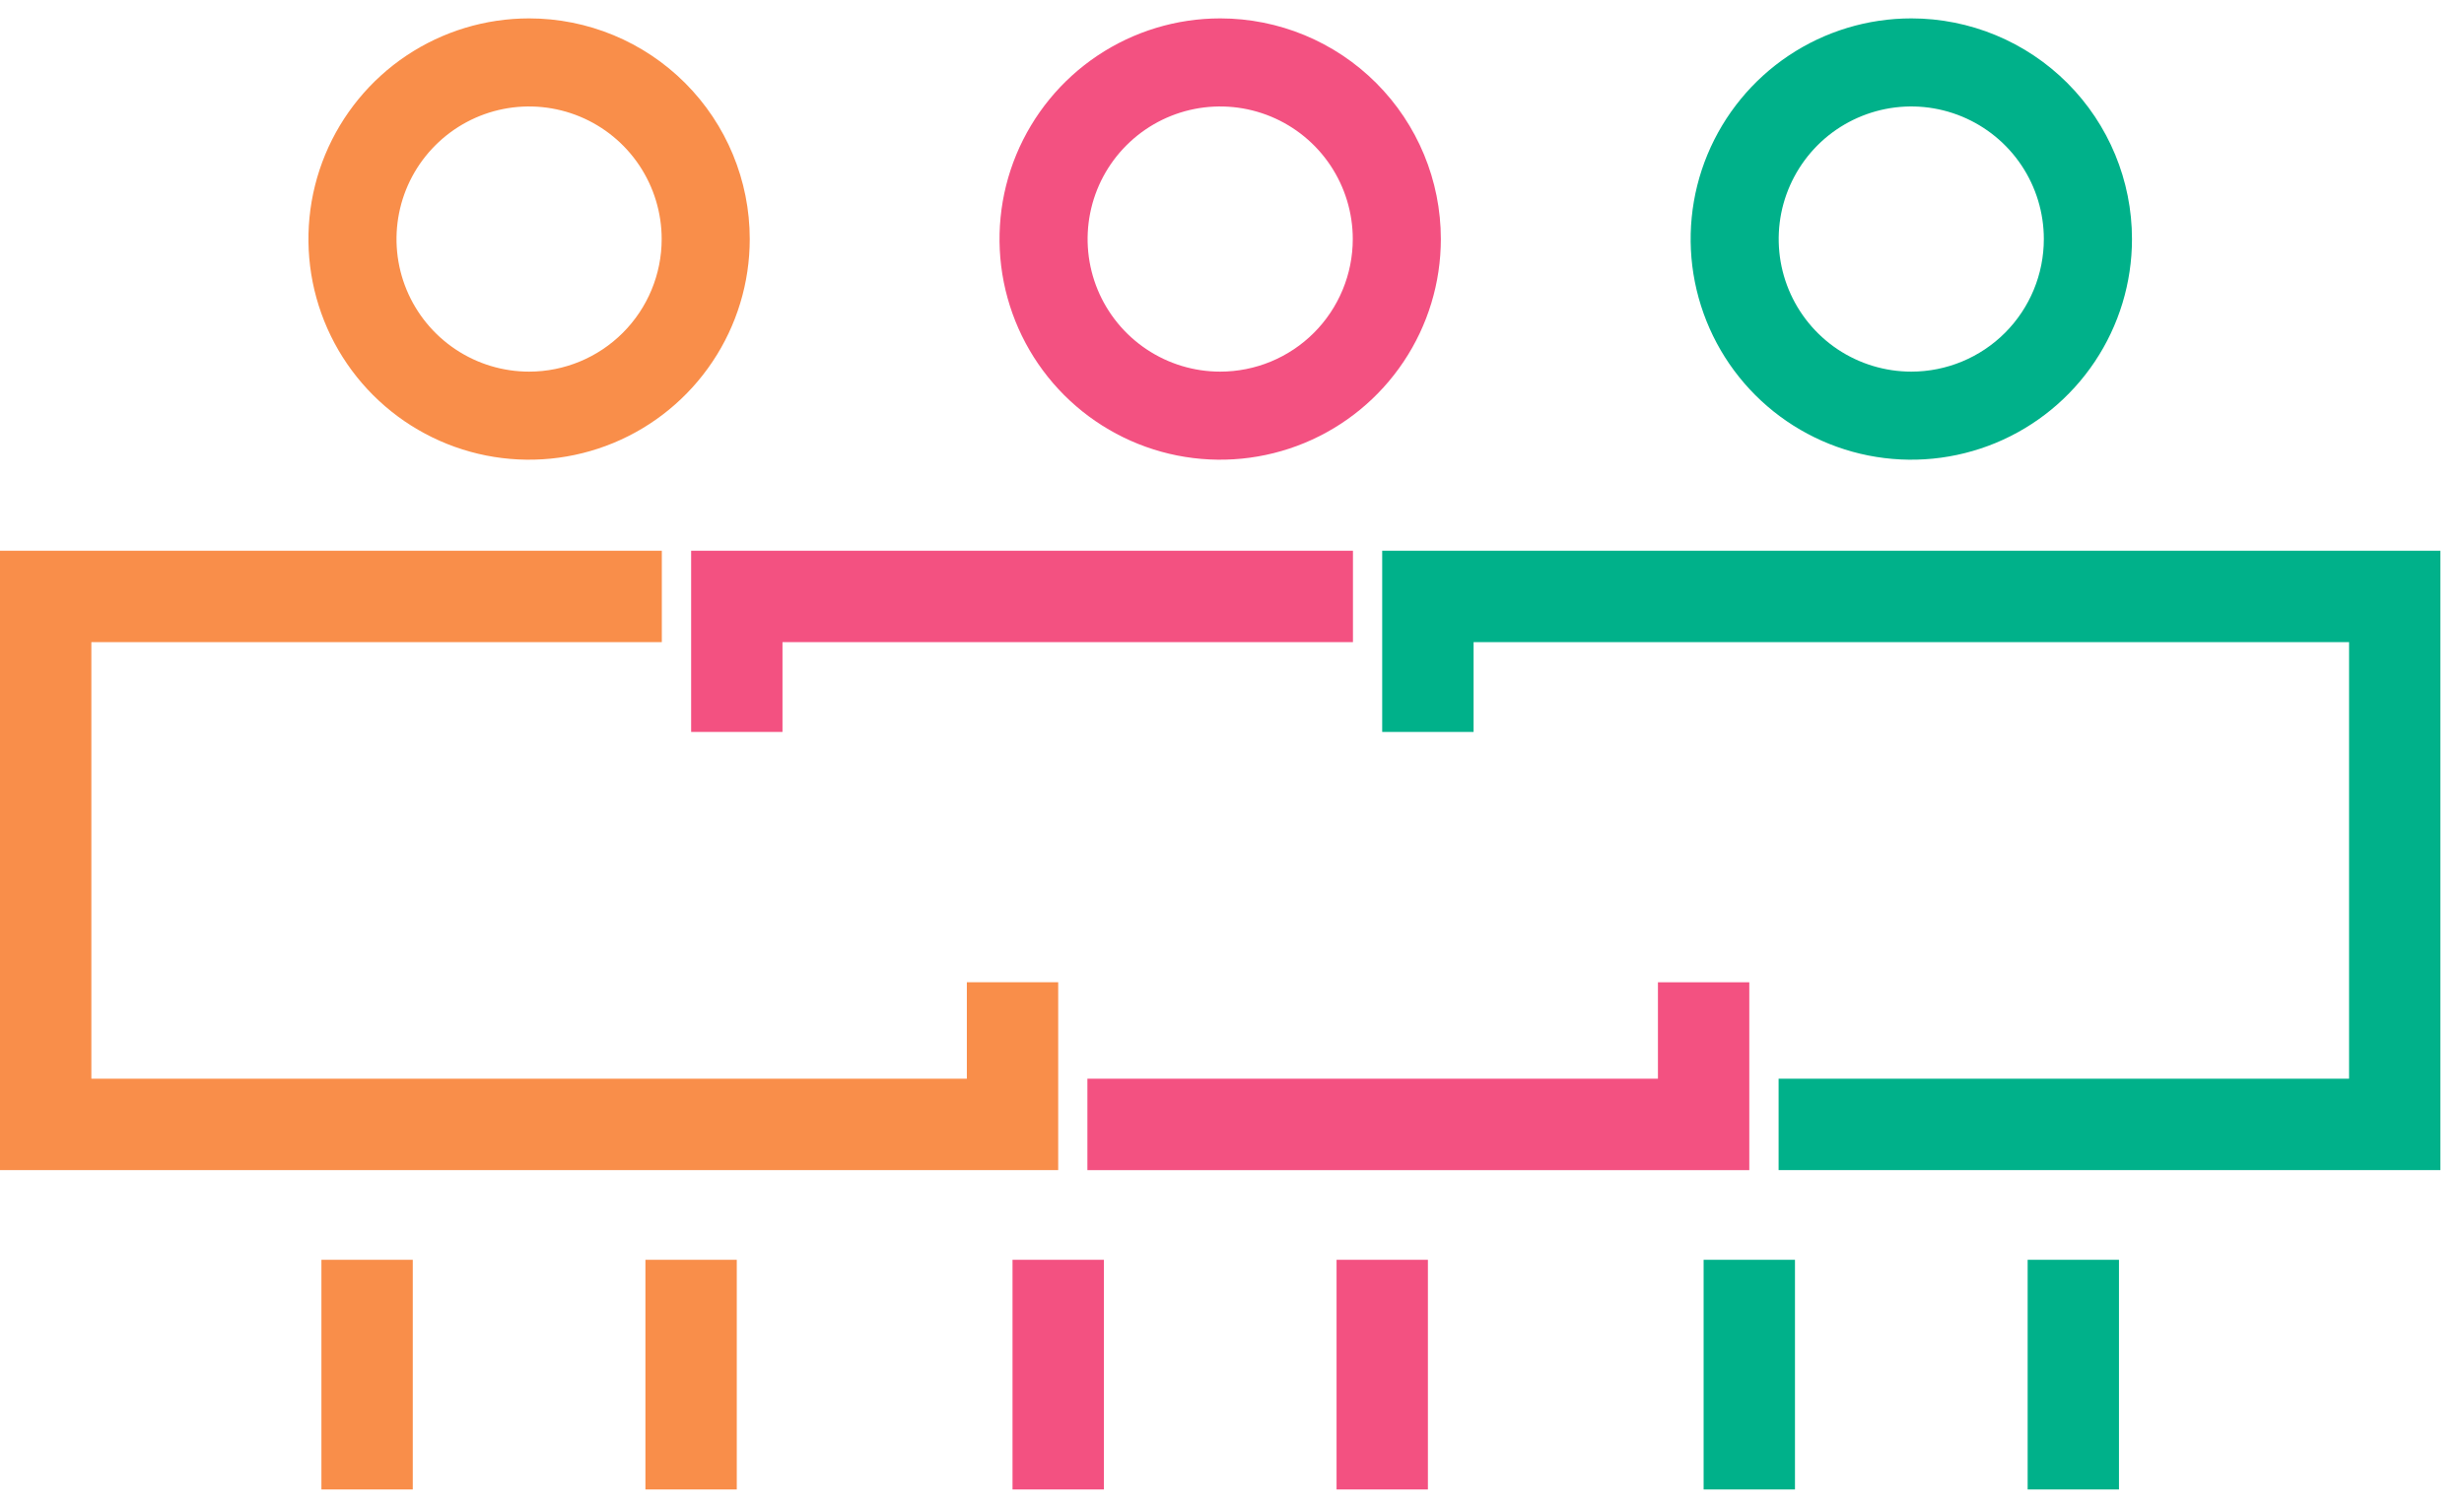<svg width="67" height="41" viewBox="0 0 67 41" fill="none" xmlns="http://www.w3.org/2000/svg">
<path d="M26.29 26.708V28.535V28.933V29.331H21.276H18.793H18.394H17.996H2.484V17.46H17.996V14.975H0V31.816H17.996H18.394H18.793H28.774V29.331V28.933V28.535V26.708H26.29Z" fill="#F98E4A"/>
<path d="M48.363 14.975H47.964H47.566H37.584V17.46V17.857V18.255V19.902H40.069V18.255V17.857V17.46H45.083H47.566H47.964H48.363H63.875V29.331H48.363V31.816H66.358V14.975H48.363Z" fill="#00B18A"/>
<path d="M29.569 14.975H29.172H28.774H18.793V17.46V17.857V18.255V19.902H21.277V18.255V17.857V17.46H26.291H28.774H29.172H29.569H36.789V14.975H29.569Z" fill="#F35181"/>
<path d="M45.082 26.709V28.535V28.934V29.331H40.068H37.583H37.186H36.788H29.568V31.817H36.788H37.186H37.583H47.566V29.331V28.934V28.535V26.709H45.082Z" fill="#F35181"/>
<path d="M30.016 34.255H27.532V40.5H30.016V34.255Z" fill="#F35181"/>
<path d="M38.827 34.255H36.343V40.5H38.827V34.255Z" fill="#F35181"/>
<path d="M48.808 34.255H46.324V40.5H48.808V34.255Z" fill="#00B18A"/>
<path d="M57.618 34.255H55.135V40.5H57.618V34.255Z" fill="#00B18A"/>
<path d="M11.224 34.255H8.74V40.5H11.224V34.255Z" fill="#F98E4A"/>
<path d="M20.034 34.255H17.55V40.5H20.034V34.255Z" fill="#F98E4A"/>
<path d="M14.387 0.5C13.2 0.5 12.04 0.852 11.053 1.511C10.067 2.17 9.298 3.108 8.843 4.204C8.389 5.3 8.271 6.507 8.502 7.671C8.734 8.834 9.305 9.904 10.144 10.743C10.983 11.582 12.052 12.153 13.216 12.385C14.38 12.616 15.586 12.497 16.683 12.043C17.779 11.589 18.716 10.82 19.375 9.833C20.035 8.847 20.387 7.687 20.387 6.5C20.387 4.909 19.755 3.383 18.629 2.257C17.504 1.132 15.978 0.5 14.387 0.5V0.5ZM14.387 10.105C13.674 10.105 12.977 9.894 12.384 9.497C11.791 9.101 11.329 8.538 11.056 7.88C10.783 7.221 10.712 6.496 10.851 5.797C10.99 5.097 11.333 4.455 11.838 3.951C12.342 3.447 12.984 3.103 13.683 2.964C14.383 2.825 15.108 2.897 15.766 3.169C16.425 3.442 16.988 3.904 17.384 4.497C17.78 5.09 17.992 5.787 17.992 6.5C17.992 7.456 17.612 8.373 16.936 9.049C16.26 9.725 15.343 10.105 14.387 10.105Z" fill="#F98E4A"/>
<path d="M33.179 0.5C31.992 0.5 30.832 0.852 29.845 1.511C28.859 2.17 28.09 3.108 27.635 4.204C27.181 5.3 27.062 6.507 27.294 7.671C27.526 8.834 28.097 9.904 28.936 10.743C29.775 11.582 30.844 12.153 32.008 12.385C33.172 12.616 34.379 12.497 35.475 12.043C36.571 11.589 37.508 10.82 38.167 9.833C38.827 8.847 39.179 7.687 39.179 6.5C39.179 4.909 38.547 3.383 37.421 2.257C36.296 1.132 34.77 0.5 33.179 0.5V0.5ZM33.179 10.105C32.466 10.105 31.769 9.894 31.176 9.497C30.583 9.101 30.121 8.538 29.848 7.88C29.575 7.221 29.504 6.496 29.643 5.797C29.782 5.097 30.125 4.455 30.63 3.951C31.134 3.447 31.776 3.103 32.475 2.964C33.175 2.825 33.9 2.897 34.558 3.169C35.217 3.442 35.78 3.904 36.176 4.497C36.572 5.09 36.784 5.787 36.784 6.5C36.784 6.973 36.691 7.442 36.509 7.88C36.328 8.317 36.063 8.714 35.728 9.049C35.393 9.384 34.996 9.649 34.558 9.831C34.121 10.012 33.652 10.105 33.179 10.105Z" fill="#F35181"/>
<path d="M51.972 0.5C50.785 0.5 49.625 0.852 48.638 1.511C47.652 2.17 46.883 3.108 46.428 4.204C45.974 5.3 45.855 6.507 46.087 7.671C46.319 8.834 46.89 9.904 47.729 10.743C48.568 11.582 49.637 12.153 50.801 12.385C51.965 12.616 53.171 12.497 54.268 12.043C55.364 11.589 56.301 10.82 56.961 9.833C57.62 8.847 57.972 7.687 57.972 6.5C57.972 4.909 57.34 3.383 56.214 2.257C55.089 1.132 53.563 0.5 51.972 0.5V0.5ZM51.972 10.105C51.259 10.105 50.562 9.894 49.968 9.498C49.376 9.102 48.913 8.539 48.64 7.88C48.367 7.222 48.296 6.497 48.434 5.797C48.574 5.098 48.917 4.456 49.421 3.951C49.925 3.447 50.567 3.104 51.267 2.964C51.966 2.825 52.691 2.896 53.35 3.169C54.008 3.442 54.572 3.904 54.968 4.497C55.364 5.09 55.575 5.787 55.575 6.5C55.575 7.456 55.196 8.373 54.52 9.049C53.844 9.725 52.928 10.105 51.972 10.105Z" fill="#00B18A"/>
</svg>
